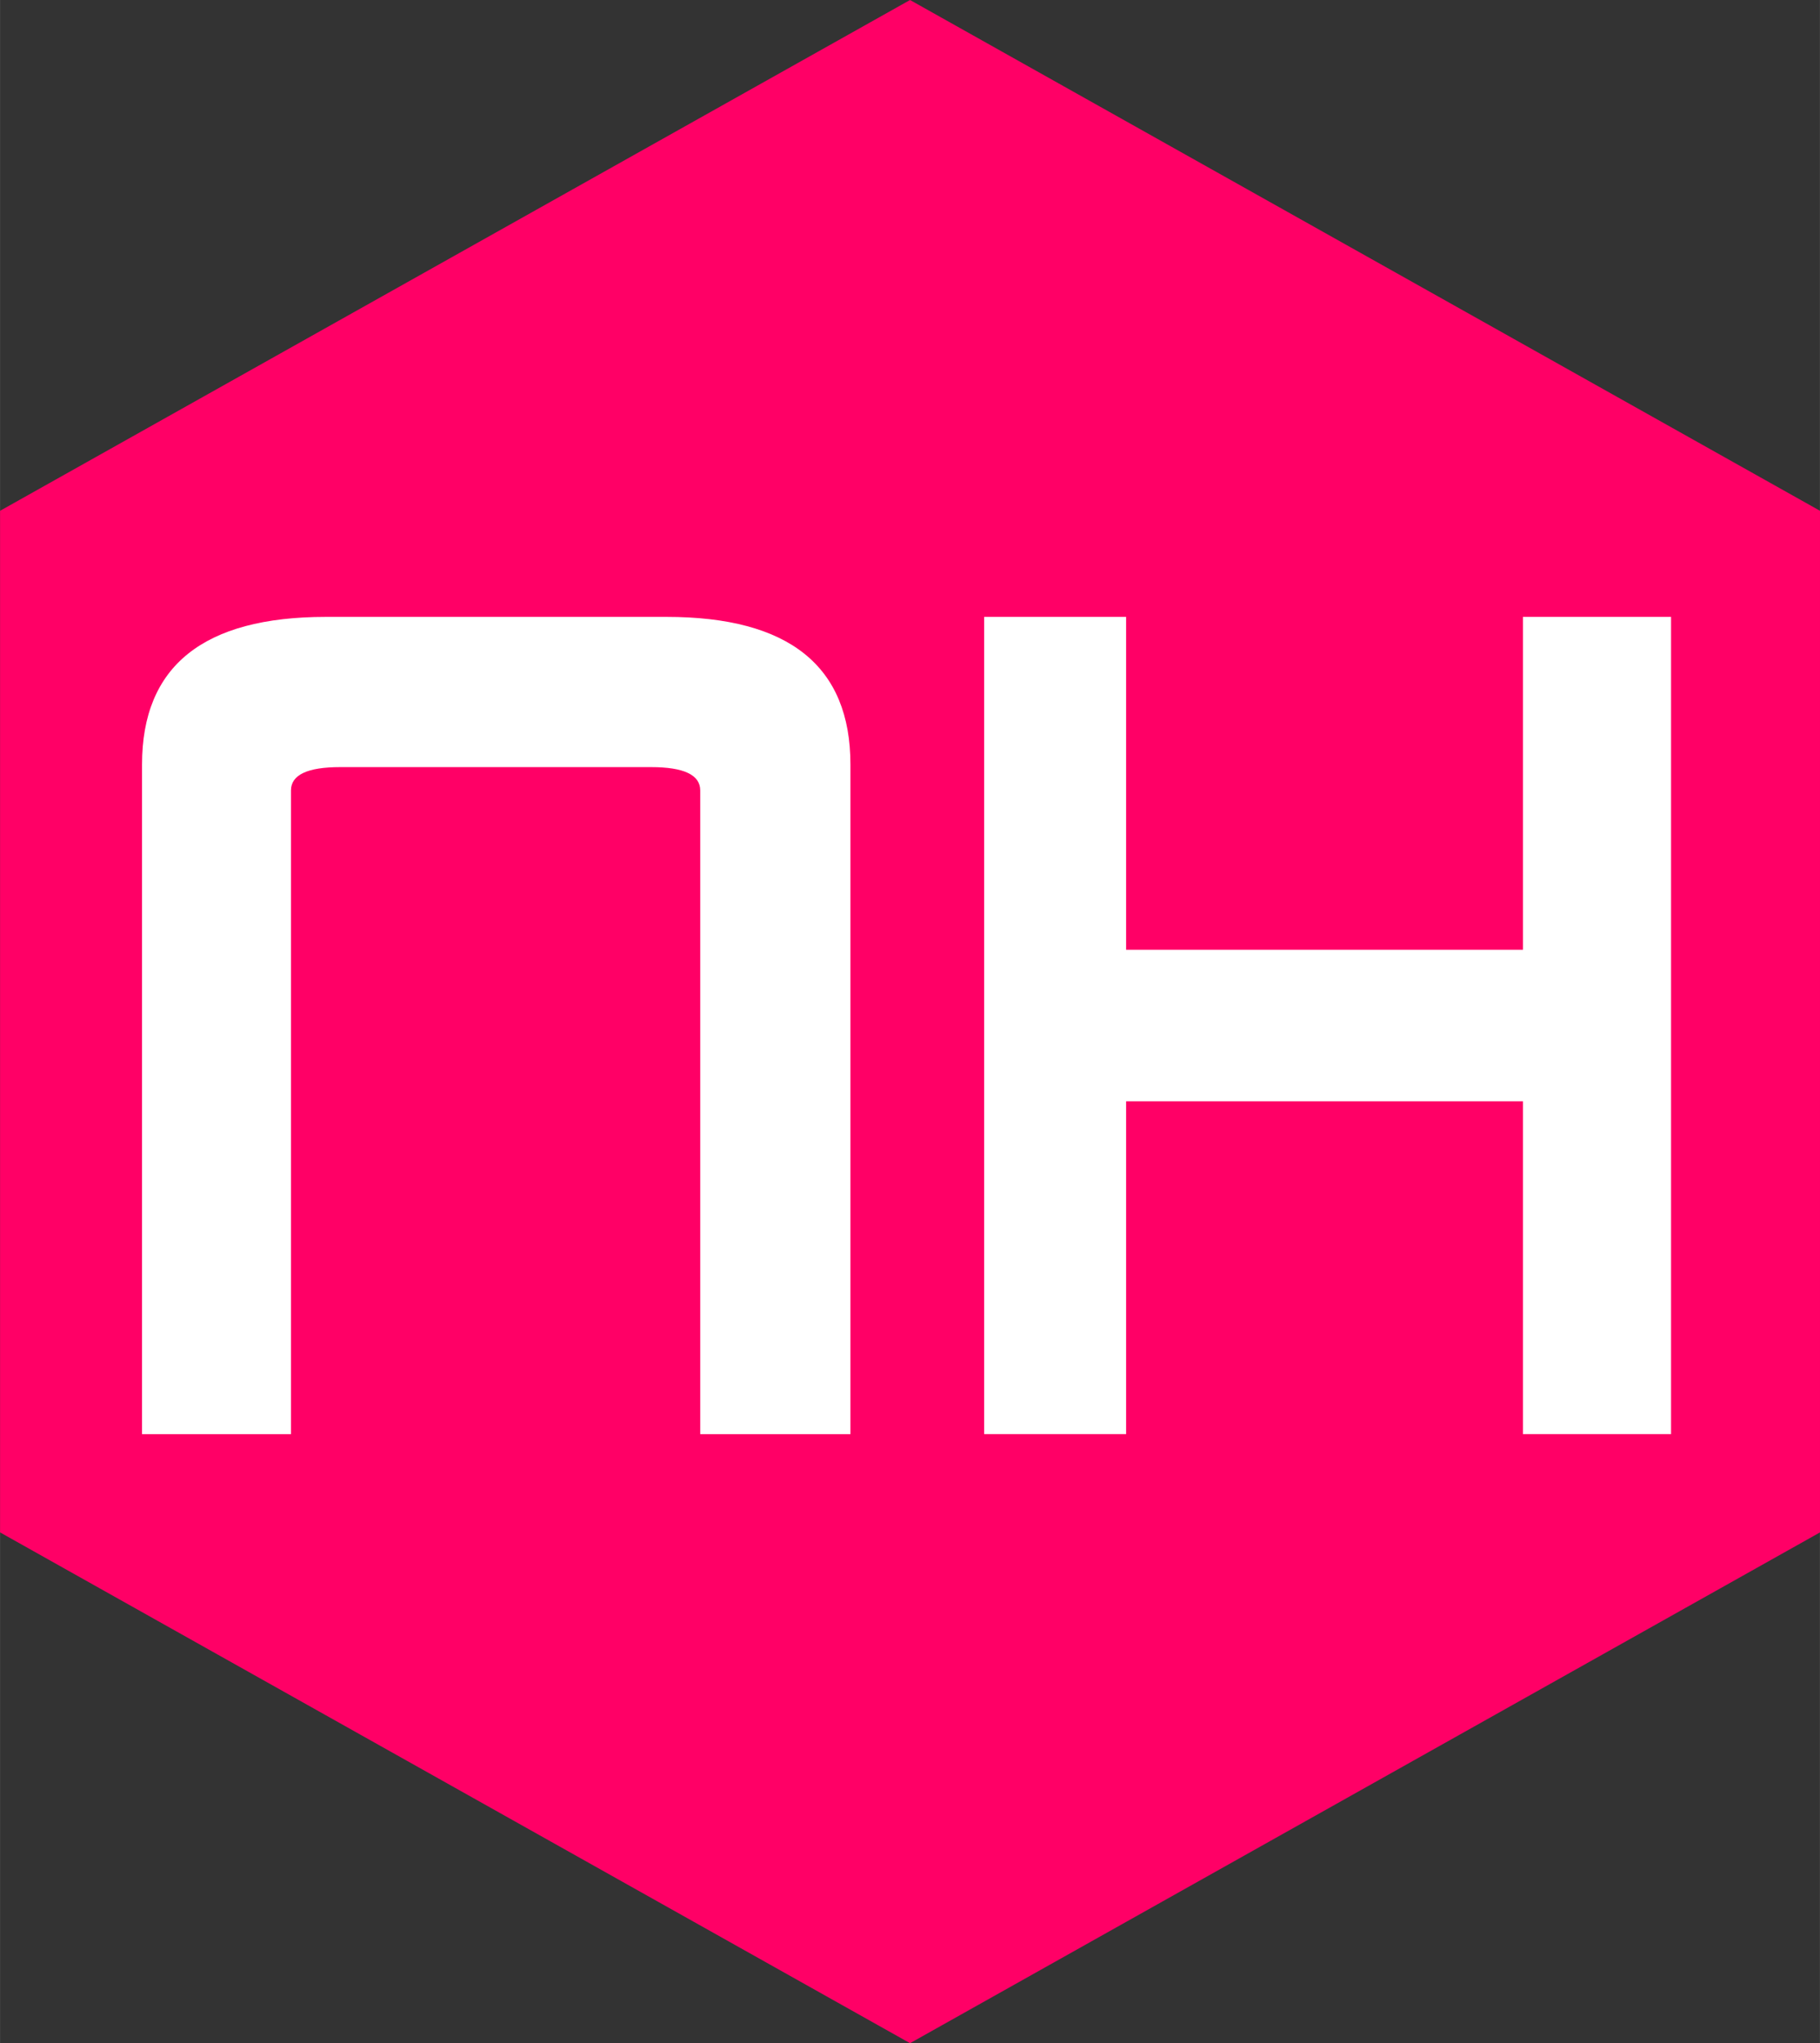 <?xml version="1.0" encoding="UTF-8" standalone="no"?>
<svg
   xmlns:dc="http://purl.org/dc/elements/1.1/"
   xmlns:cc="http://creativecommons.org/ns#"
   xmlns:rdf="http://www.w3.org/1999/02/22-rdf-syntax-ns#"
   xmlns:svg="http://www.w3.org/2000/svg"
   xmlns="http://www.w3.org/2000/svg"
   version="1.1"
   id="svg4153"
   viewBox="0 0 57.904 65"
   height="18.344mm"
   width="16.342mm">
  <rect x="0" y="0" width="57.904" height="65" fill="#333333" stroke="none"/>
  <defs
     id="defs4155" />
  <g
     transform="translate(1354.667,-97.005)"
     id="layer1">
    <path
       d="m -1296.762,145.755 -28.952,16.25 -28.952,-16.25 0,-32.5 28.952,-16.25 28.952,16.25 z"
       id="path4144"
       style="opacity:1;fill:#ff0066;fill-opacity:1;stroke:none;stroke-width:0.123;stroke-linecap:round;stroke-linejoin:round;stroke-miterlimit:4;stroke-dasharray:none;stroke-dashoffset:0;stroke-opacity:1" />
    <path
       d="m -1332.39,142.63 4.78,0 0,-21.303 q 0,-4.697 -5.851,-4.697 l -10.837,0 q -5.851,0 -5.851,4.697 l 0,21.303 4.739,0 0,-20.479 q 0,-0.742 1.566,-0.742 l 9.889,0 q 1.566,0 1.566,0.742 l 0,20.479 z"
       style="font-style:normal;font-variant:normal;font-weight:bold;font-stretch:normal;font-size:47.753px;line-height:108%;font-family:'Radio Space Bold';-inkscape-font-specification:'Radio Space Bold, Bold';text-align:end;letter-spacing:2.388px;word-spacing:0px;writing-mode:lr-tb;text-anchor:end;fill:#ffffff;fill-opacity:1;stroke:none;stroke-width:1px;stroke-linecap:butt;stroke-linejoin:miter;stroke-opacity:1"
       id="path4224-6" />
    <path
       style="font-style:normal;font-variant:normal;font-weight:bold;font-stretch:normal;font-size:22.77px;line-height:108%;font-family:'Radio Space Bold';-inkscape-font-specification:'Radio Space Bold, Bold';text-align:end;letter-spacing:-3.433px;word-spacing:0px;writing-mode:lr-tb;text-anchor:end;fill:#ffffff;fill-opacity:1;stroke:none;stroke-width:1px;stroke-linecap:butt;stroke-linejoin:miter;stroke-opacity:1"
       d="m -1301.489,142.625 -0.012,0 0,-25.995 -4.712,0 0,10.589 -12.626,0 0,-10.589 -4.517,0 0,25.999 4.517,0 0,-10.589 12.626,0 0,10.589 4.716,0 0,-0.005 z"
       id="path4212" />
  </g>
</svg>
